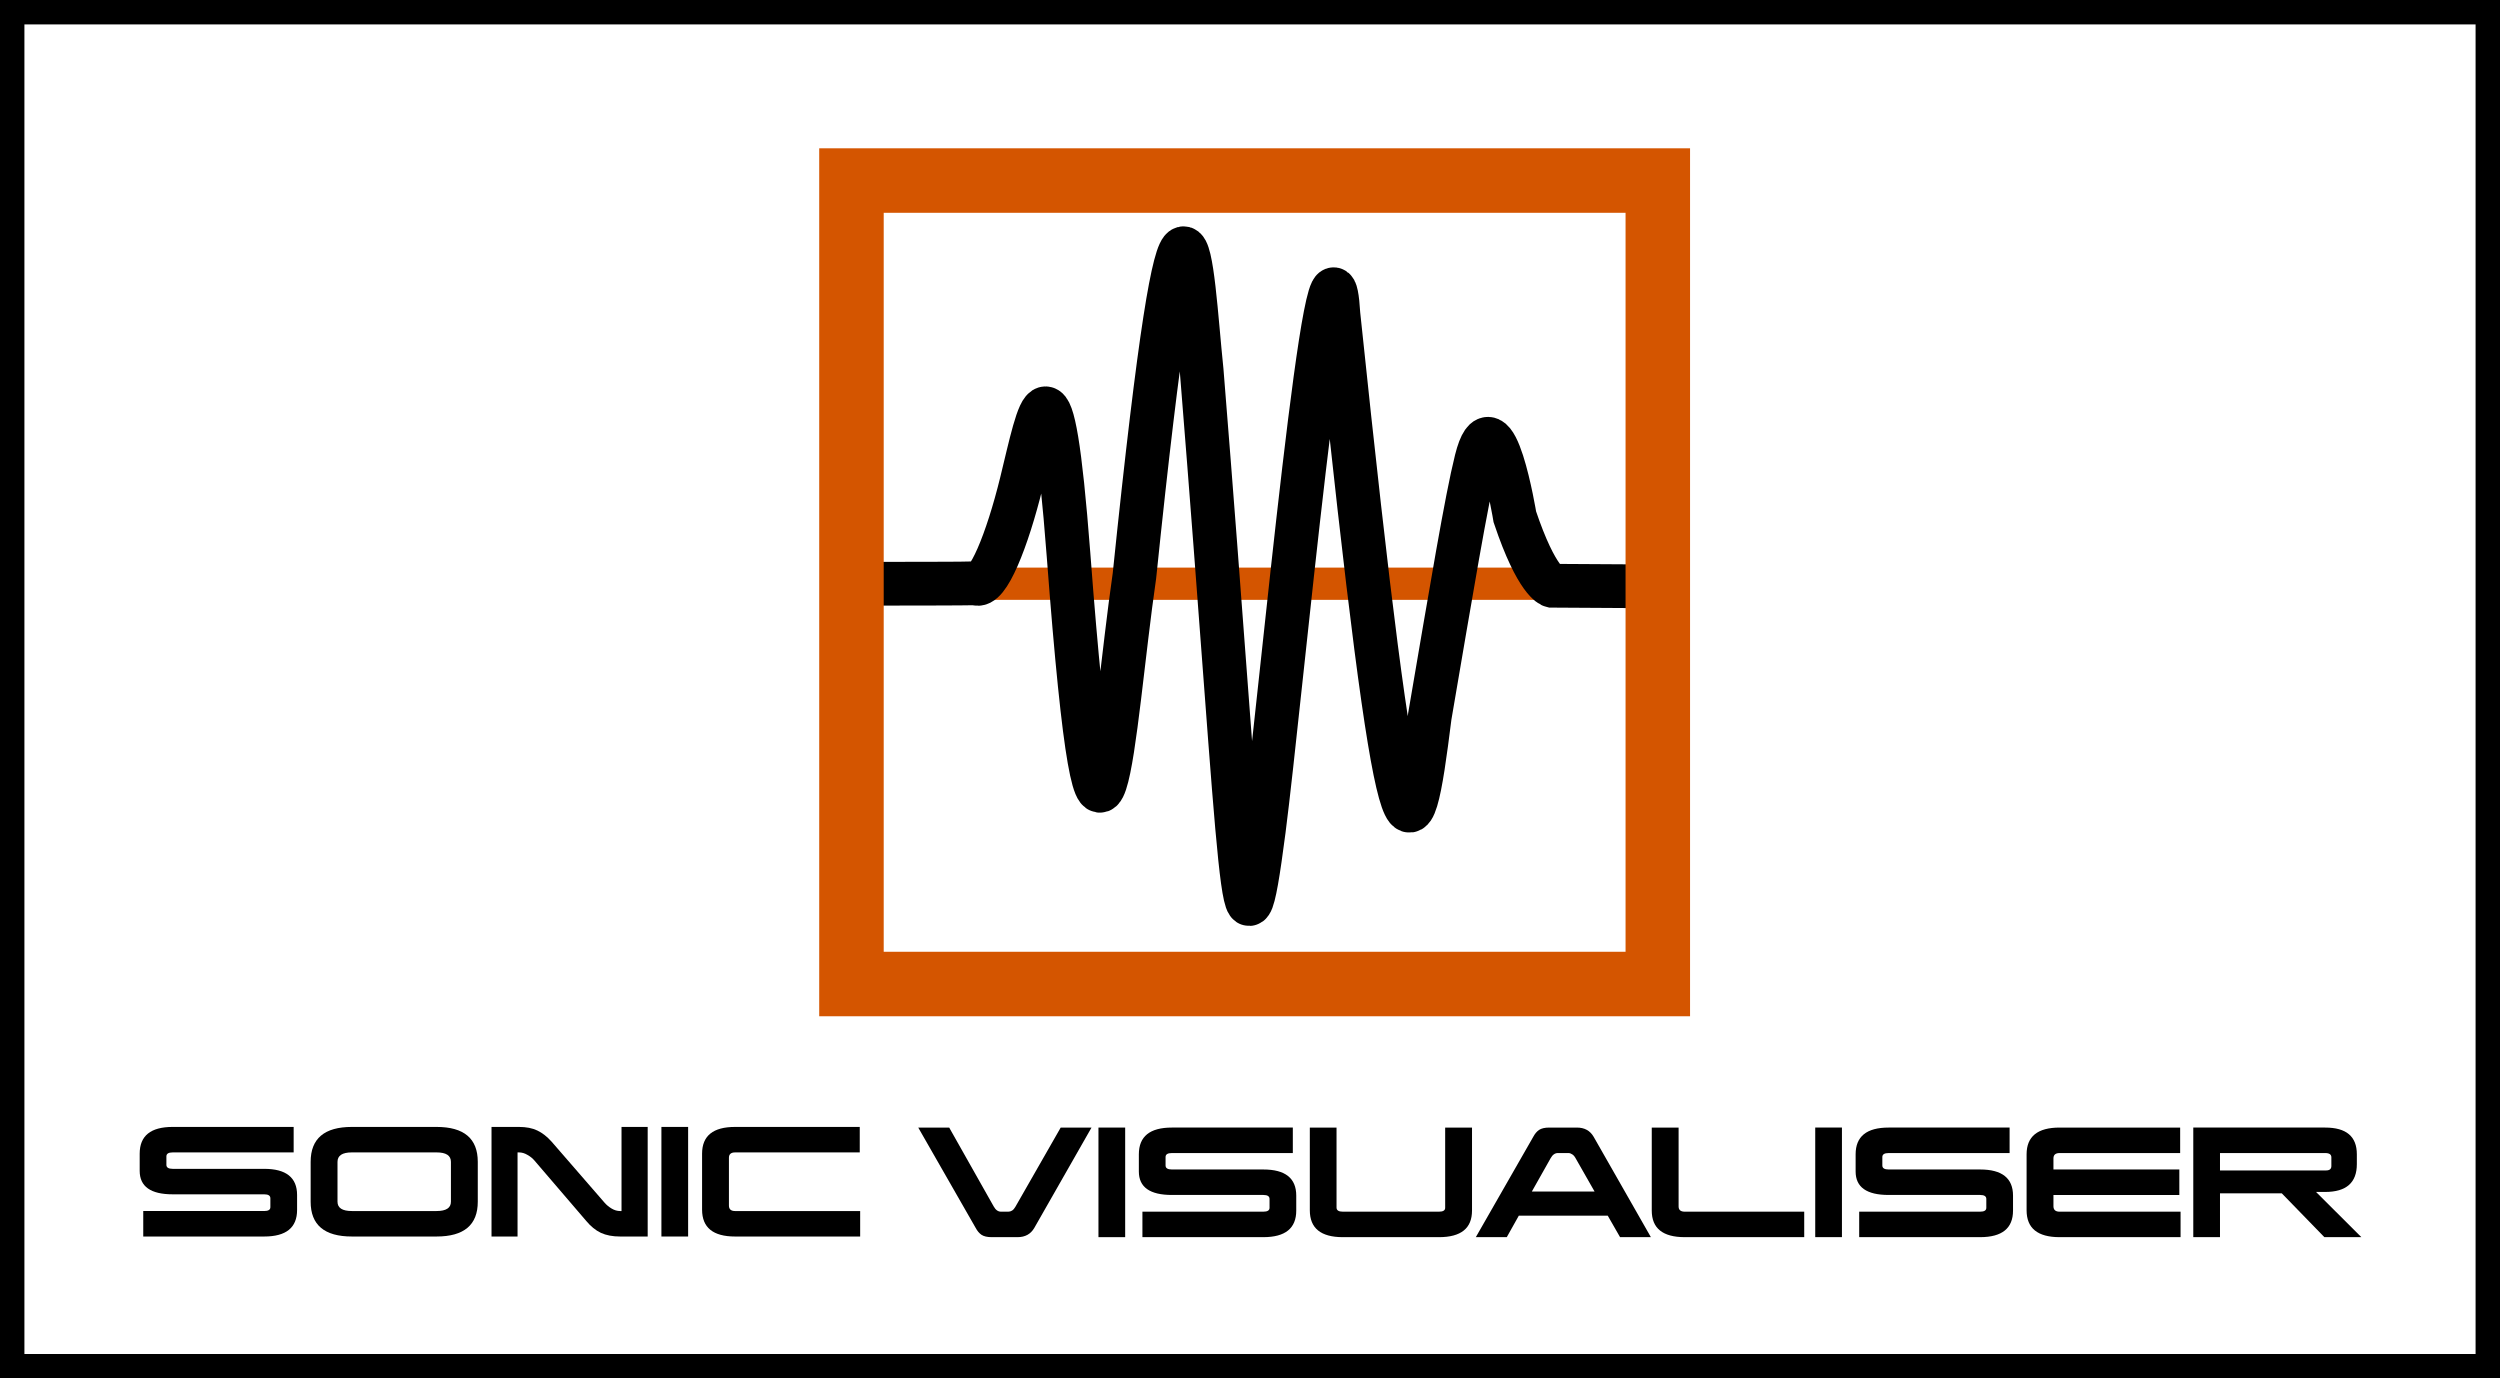 <?xml version="1.0" encoding="UTF-8" standalone="no"?>
<svg
   xmlns:dc="http://purl.org/dc/elements/1.1/"
   xmlns:cc="http://creativecommons.org/ns#"
   xmlns:rdf="http://www.w3.org/1999/02/22-rdf-syntax-ns#"
   xmlns:svg="http://www.w3.org/2000/svg"
   xmlns="http://www.w3.org/2000/svg"
   xmlns:sodipodi="http://sodipodi.sourceforge.net/DTD/sodipodi-0.dtd"
   xmlns:inkscape="http://www.inkscape.org/namespaces/inkscape"
   width="584"
   height="322"
   id="svg1952"
   sodipodi:version="0.32"
   inkscape:version="1.0.1 (3bc2e813f5, 2020-09-07, custom)"
   sodipodi:docname="sv-splash.svg"
   inkscape:export-filename="/tmp/sv-splash@2x.png"
   inkscape:export-xdpi="192"
   inkscape:export-ydpi="192"
   version="1.1">
  <rect width="100%" height="100%" fill="#333333" stroke="none"/>
  <defs
     id="defs1954" />
  <sodipodi:namedview
     id="base"
     pagecolor="#ffffff"
     bordercolor="#666666"
     borderopacity="1.0"
     inkscape:pageopacity="0.0"
     inkscape:pageshadow="2"
     inkscape:zoom="0.99999999"
     inkscape:cx="309.07758"
     inkscape:cy="197.35485"
     inkscape:current-layer="layer1"
     inkscape:document-units="px"
     showgrid="true"
     inkscape:window-width="1168"
     inkscape:window-height="609"
     inkscape:window-x="-159"
     inkscape:window-y="100"
     inkscape:window-maximized="0"
     fit-margin-top="0"
     fit-margin-left="0"
     fit-margin-right="0"
     fit-margin-bottom="0"
     inkscape:snap-bbox="true"
     inkscape:document-rotation="0">
    <inkscape:grid
       type="xygrid"
       id="grid6046"
       originx="-26"
       originy="-103" />
  </sodipodi:namedview>
  <g
     id="layer1"
     inkscape:label="Layer 1"
     inkscape:groupmode="layer"
     transform="translate(-26,-55)">
    <rect
       style="fill:#ffffff;fill-opacity:1;stroke:#000000;stroke-width:5.704;stroke-linejoin:miter;stroke-miterlimit:4;stroke-dasharray:none;stroke-opacity:1"
       id="rect3849"
       width="578.296"
       height="316.296"
       x="28.852"
       y="57.852" />
    <g
       id="g898"
       transform="translate(0,14)">
      <g
         style="font-style:normal;font-variant:normal;font-weight:normal;font-stretch:normal;font-size:32px;line-height:125%;font-family:Korataki;text-align:start;writing-mode:lr-tb;text-anchor:start;fill:#000000;fill-opacity:1;stroke:none;stroke-width:1px;stroke-linecap:butt;stroke-linejoin:miter;stroke-opacity:1"
         id="text2049">
        <path
           d="m 258.132,322.832 q 0.672,1.216 1.696,1.216 h 1.728 q 0.448,0 0.864,-0.256 0.448,-0.288 0.8,-0.928 L 273.78,304.4 h 7.2 l -13.376,23.456 Q 266.356,330 263.7,330 h -6.048 q -1.536,0 -2.368,-0.544 -0.8,-0.544 -1.376,-1.632 L 240.5,304.4 h 7.232 z"
           id="path4229" />
        <path
           d="m 282.6,304.4 h 6.24 V 330 h -6.24 z"
           id="path4231" />
        <path
           d="m 328.004,304.4 v 5.952 h -28.256 q -1.472,0 -1.472,0.928 v 1.984 q 0,0.928 1.472,0.928 h 21.376 q 7.68,0 7.68,6.112 v 3.488 q 0,6.208 -7.68,6.208 h -28.256 v -5.952 h 28.256 q 1.44,0 1.44,-0.896 v -2.08 q 0,-0.928 -1.44,-0.928 h -21.376 q -7.712,0 -7.712,-5.472 v -4.032 q 0,-6.24 7.712,-6.24 z"
           id="path4233" />
        <path
           d="m 362.151,324.048 q 1.44,0 1.44,-0.896 V 304.4 h 6.272 v 19.392 q 0,6.208 -7.712,6.208 h -22.464 q -7.712,0 -7.712,-6.272 V 304.4 h 6.24 v 18.688 q 0,0.96 1.472,0.96 z"
           id="path4235" />
        <path
           d="M 401.566,324.976 H 380.798 L 377.982,330 h -7.232 l 13.408,-23.424 q 0.576,-1.088 1.376,-1.632 0.832,-0.544 2.368,-0.544 h 6.464 q 2.656,0 3.904,2.144 L 411.646,330 h -7.2 z m -17.728,-5.632 h 14.656 l -4.448,-7.808 q -0.352,-0.64 -0.8,-0.896 -0.416,-0.288 -0.864,-0.288 h -2.464 q -1.024,0 -1.696,1.216 z"
           id="path4237" />
        <path
           d="m 419.562,330 q -7.712,0 -7.712,-6.208 V 304.4 h 6.272 v 18.432 q 0,1.216 1.44,1.216 h 27.904 V 330 Z"
           id="path4239" />
        <path
           d="m 450.038,304.4 h 6.24 V 330 h -6.24 z"
           id="path4241" />
        <path
           d="m 495.442,304.4 v 5.952 h -28.256 q -1.472,0 -1.472,0.928 v 1.984 q 0,0.928 1.472,0.928 h 21.376 q 7.68,0 7.68,6.112 v 3.488 q 0,6.208 -7.68,6.208 h -28.256 v -5.952 h 28.256 q 1.44,0 1.44,-0.896 v -2.08 q 0,-0.928 -1.44,-0.928 h -21.376 q -7.712,0 -7.712,-5.472 v -4.032 q 0,-6.24 7.712,-6.24 z"
           id="path4243" />
        <path
           d="M 535.38,324.048 V 330 h -28.256 q -7.712,0 -7.712,-6.272 V 310.64 q 0,-6.24 7.712,-6.24 h 28.16 v 5.952 h -28.16 q -1.44,0 -1.44,1.248 v 2.592 h 29.408 v 5.952 h -29.408 v 2.624 q 0,1.28 1.44,1.28 z"
           id="path4245" />
        <path
           d="m 538.35,304.4 h 30.816 q 7.392,0 7.392,6.24 v 2.304 q 0,6.496 -7.392,6.496 h -2.144 L 577.614,330 h -8.64 l -9.952,-10.24 H 544.59 V 330 h -6.24 z m 6.24,5.952 v 4.064 h 24.768 q 1.248,0 1.248,-1.024 v -2.048 q 0,-0.992 -1.44,-0.992 z"
           id="path4247" />
      </g>
      <g
         style="font-style:normal;font-variant:normal;font-weight:normal;font-stretch:normal;font-size:32px;line-height:125%;font-family:Korataki;text-align:start;writing-mode:lr-tb;text-anchor:start;fill:#000000;fill-opacity:1;stroke:none;stroke-width:1px;stroke-linecap:butt;stroke-linejoin:miter;stroke-opacity:1"
         id="text2049-6">
        <path
           d="m 94.598,304.25 v 5.952 h -28.256 q -1.472,0 -1.472,0.928 v 1.984 q 0,0.928 1.472,0.928 h 21.376 q 7.68,0 7.68,6.112 v 3.488 q 0,6.208 -7.68,6.208 h -28.256 v -5.952 h 28.256 q 1.44,0 1.44,-0.896 v -2.08 q 0,-0.928 -1.44,-0.928 h -21.376 q -7.712,0 -7.712,-5.472 v -4.032 q 0,-6.24 7.712,-6.24 z"
           id="path4161" />
        <path
           d="m 108.201,329.85 q -9.632,0 -9.632,-8.128 v -9.312 q 0,-8.16 9.632,-8.16 h 19.776 q 9.632,0 9.632,8.16 v 9.312 q 0,8.128 -9.632,8.128 z m 0,-19.648 q -3.36,0 -3.36,2.208 v 9.312 q 0,2.176 3.36,2.176 h 19.776 q 3.36,0 3.36,-2.176 v -9.312 q 0,-2.208 -3.36,-2.208 z"
           id="path4163" />
        <path
           d="m 150.867,312.122 q -0.672,-0.8 -1.664,-1.344 -0.96,-0.576 -1.984,-0.576 h -0.32 v 19.648 h -6.08 v -25.6 h 6.4 q 2.56,0 4.288,0.832 1.76,0.832 3.36,2.624 l 12.384,14.272 q 0.672,0.768 1.632,1.344 0.96,0.576 1.984,0.576 h 0.32 v -19.648 h 6.112 v 25.6 h -6.432 q -2.656,0 -4.512,-0.864 -1.824,-0.864 -3.392,-2.752 z"
           id="path4165" />
        <path
           d="m 180.506,304.25 h 6.24 v 25.6 h -6.24 z"
           id="path4167" />
        <path
           d="m 226.934,323.898 v 5.952 h -29.216 q -7.712,0 -7.712,-6.272 v -13.088 q 0,-6.24 7.712,-6.24 h 29.12 v 5.952 h -29.12 q -1.44,0 -1.44,1.248 v 11.168 q 0,1.28 1.44,1.28 z"
           id="path4169" />
      </g>
    </g>
    <g
       id="g903"
       transform="translate(0,6)">
      <path
         inkscape:connector-curvature="0"
         style="fill:none;fill-rule:evenodd;stroke:#d45500;stroke-width:7.533px;stroke-linecap:butt;stroke-linejoin:miter;stroke-opacity:1"
         d="M 228.083,185.358 H 405.822"
         id="path4036-8"
         sodipodi:nodetypes="cc" />
      <path
         style="fill:none;fill-rule:evenodd;stroke:#000000;stroke-width:10.215;stroke-linecap:butt;stroke-linejoin:miter;stroke-miterlimit:1.4;stroke-dasharray:none;stroke-dashoffset:0;stroke-opacity:1;marker-start:none;marker-mid:none;marker-end:none"
         d="m 230.223,185.361 c 21.351,0 23.703,-0.089 23.703,-0.089 2.721,1.475 7.367,-9.995 10.696,-23.586 4.246,-17.336 7.044,-34.419 10.977,16.814 7.542,99.854 10.221,40.805 15.408,4.98 11.952,-115.751 13.169,-72.238 15.701,-47.9 9.735,120.361 9.315,147.335 14.518,107.361 3.867,-29.707 15.376,-154.929 17.439,-120.41 14.353,137.198 16.918,129.105 21.328,93.845 5.056,-29.549 8.579,-50.793 10.868,-59.904 4.139,-16.472 9.007,13.268 9.007,13.268 5.132,15.26 8.625,16.089 8.625,16.089 l 19.305,0.116"
         id="path3783-4"
         sodipodi:nodetypes="ccscccsccsccc"
         inkscape:connector-curvature="0" />
      <rect
         style="fill:none;stroke:#d45500;stroke-width:15.066;stroke-linejoin:miter;stroke-miterlimit:4;stroke-dasharray:none;stroke-opacity:1"
         id="rect3775-0"
         width="188.362"
         height="187.689"
         x="224.901"
         y="91.177" />
    </g>
  </g>
</svg>
